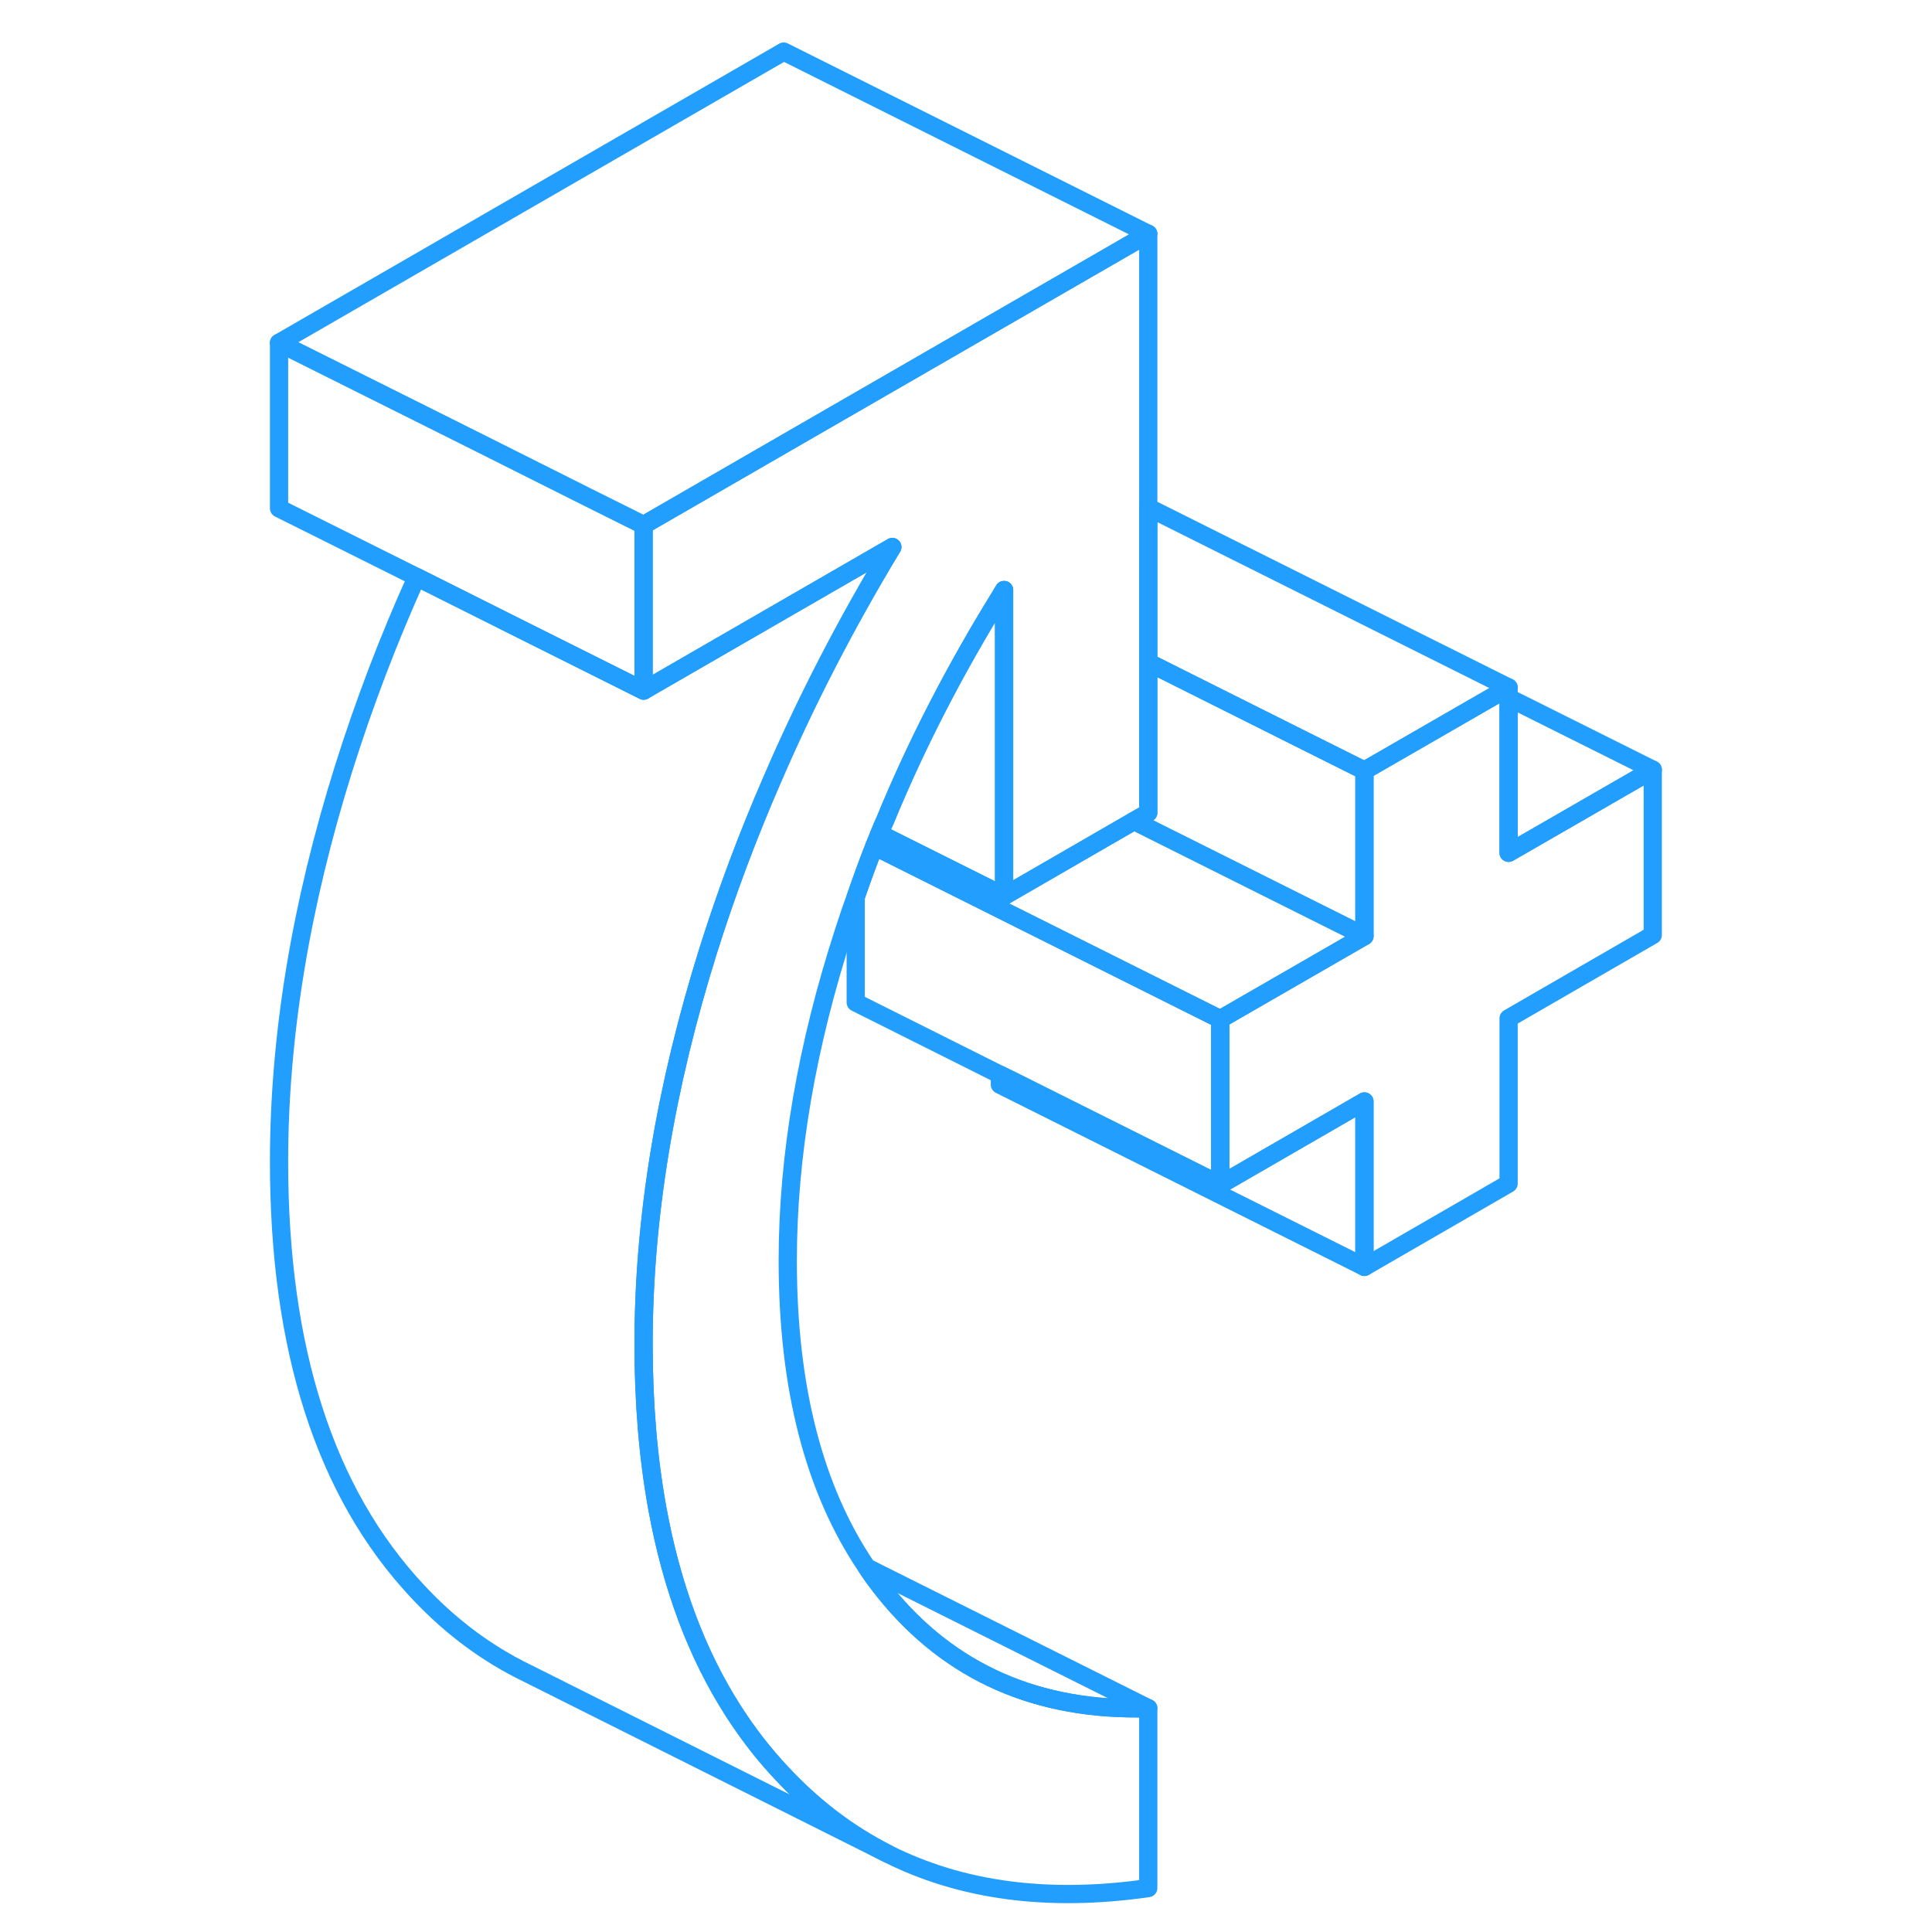 <svg width="48" height="48" viewBox="0 0 80 106" fill="none" xmlns="http://www.w3.org/2000/svg" stroke-width="1px" stroke-linecap="round" stroke-linejoin="round"><path d="M77.68 42.23V51.3L69.77 55.87V64.94L61.86 69.51V60.43L53.95 65V55.92L61.86 51.36V42.28L69.25 38.02L69.77 37.72V46.79L77.68 42.23Z" stroke="#229EFF" stroke-linejoin="round"/><path d="M50 12.83V44.59L49.22 45.04L42.09 49.16V32.37C42.09 32.37 42.08 32.38 42.08 32.39C42 32.51 41.93 32.63 41.86 32.75C39.39 36.75 37.28 40.83 35.57 44.99C35.45 45.24 35.35 45.49 35.25 45.74C35.16 45.97 35.06 46.2 34.97 46.43C34.61 47.35 34.27 48.28 33.95 49.21C33.73 49.8 33.53 50.39 33.34 50.98C31.26 57.36 30.22 63.42 30.22 69.17C30.22 76.12 31.66 81.73 34.56 86C34.87 86.47 35.21 86.92 35.56 87.36C39.12 91.77 43.93 93.89 50 93.72V103.59C44.51 104.38 39.73 103.74 35.67 101.69C33.54 100.61 31.61 99.14 29.88 97.28C28.9 96.24 28.02 95.1 27.23 93.87C25.23 90.75 23.84 87.03 23.06 82.73C22.56 79.97 22.31 76.98 22.31 73.74C22.31 66.85 23.5 59.65 25.87 52.11C26.86 48.97 28.02 45.87 29.36 42.79C31.22 38.47 33.42 34.21 35.96 30.01L30 33.45L22.31 37.89V28.81L30 24.37L50 12.83Z" stroke="#229EFF" stroke-linejoin="round"/><path d="M42.08 32.39H42.09V32.37C42.09 32.38 42.08 32.38 42.08 32.39Z" stroke="#229EFF" stroke-linejoin="round"/><path d="M61.86 60.43V69.51L41.86 59.51V58.96L42.37 59.21L53.95 65L61.86 60.43Z" stroke="#229EFF" stroke-linejoin="round"/><path d="M53.95 55.92V65L42.37 59.21L41.86 58.96L33.95 55V49.21C34.27 48.28 34.61 47.35 34.97 46.43L49.77 53.83L53.95 55.92Z" stroke="#229EFF" stroke-linejoin="round"/><path d="M50 12.83L30 24.37L22.31 28.81L22.09 28.7L19.24 27.28L13.46 24.38L10.74 23.02L2.31 18.81L30 2.83L50 12.83Z" stroke="#229EFF" stroke-linejoin="round"/><path d="M42.09 32.4V49.16L35.25 45.74C35.35 45.49 35.45 45.24 35.57 44.99C37.28 40.83 39.39 36.75 41.86 32.75C41.93 32.63 42 32.51 42.08 32.39H42.09V32.4Z" stroke="#229EFF" stroke-linejoin="round"/><path d="M22.31 28.81V37.89L22.09 37.78L15.73 34.6L9.86 31.66L2.31 27.89V18.81L10.74 23.02L13.46 24.38L19.24 27.28L22.09 28.7L22.31 28.81Z" stroke="#229EFF" stroke-linejoin="round"/><path d="M61.86 42.28V51.36L50.28 45.57L49.22 45.04L50 44.59V36.35L50.29 36.49L57.68 40.19L61.86 42.28Z" stroke="#229EFF" stroke-linejoin="round"/><path d="M69.77 37.72L69.25 38.02L61.86 42.28L57.68 40.19L50.29 36.49L50 36.35V27.84L69.77 37.72Z" stroke="#229EFF" stroke-linejoin="round"/><path d="M61.86 51.36L53.95 55.92L49.77 53.83L34.97 46.43C35.06 46.2 35.16 45.97 35.25 45.74L42.09 49.16L49.22 45.04L50.28 45.57L61.86 51.36Z" stroke="#229EFF" stroke-linejoin="round"/><path d="M77.68 42.23L69.77 46.79V38.28L77.68 42.23Z" stroke="#229EFF" stroke-linejoin="round"/><path d="M50 93.72C43.93 93.89 39.12 91.77 35.56 87.36C35.21 86.92 34.87 86.47 34.56 86L50 93.72Z" stroke="#229EFF" stroke-linejoin="round"/><path d="M29.88 97.28C31.61 99.14 33.54 100.61 35.67 101.69L16.24 91.96L15.46 91.57C13.41 90.51 11.55 89.08 9.88 87.28C4.83 81.87 2.31 74.02 2.31 63.74C2.31 56.85 3.5 49.65 5.87 42.11C6.98 38.59 8.3 35.11 9.86 31.66L15.73 34.6L22.09 37.78L22.31 37.89L30 33.45L35.96 30.01C33.42 34.21 31.22 38.47 29.36 42.79C28.02 45.87 26.86 48.97 25.87 52.11C23.5 59.65 22.31 66.85 22.31 73.74C22.31 76.98 22.56 79.97 23.06 82.73C23.84 87.03 25.23 90.75 27.23 93.87C28.02 95.1 28.9 96.24 29.88 97.28Z" stroke="#229EFF" stroke-linejoin="round"/></svg>